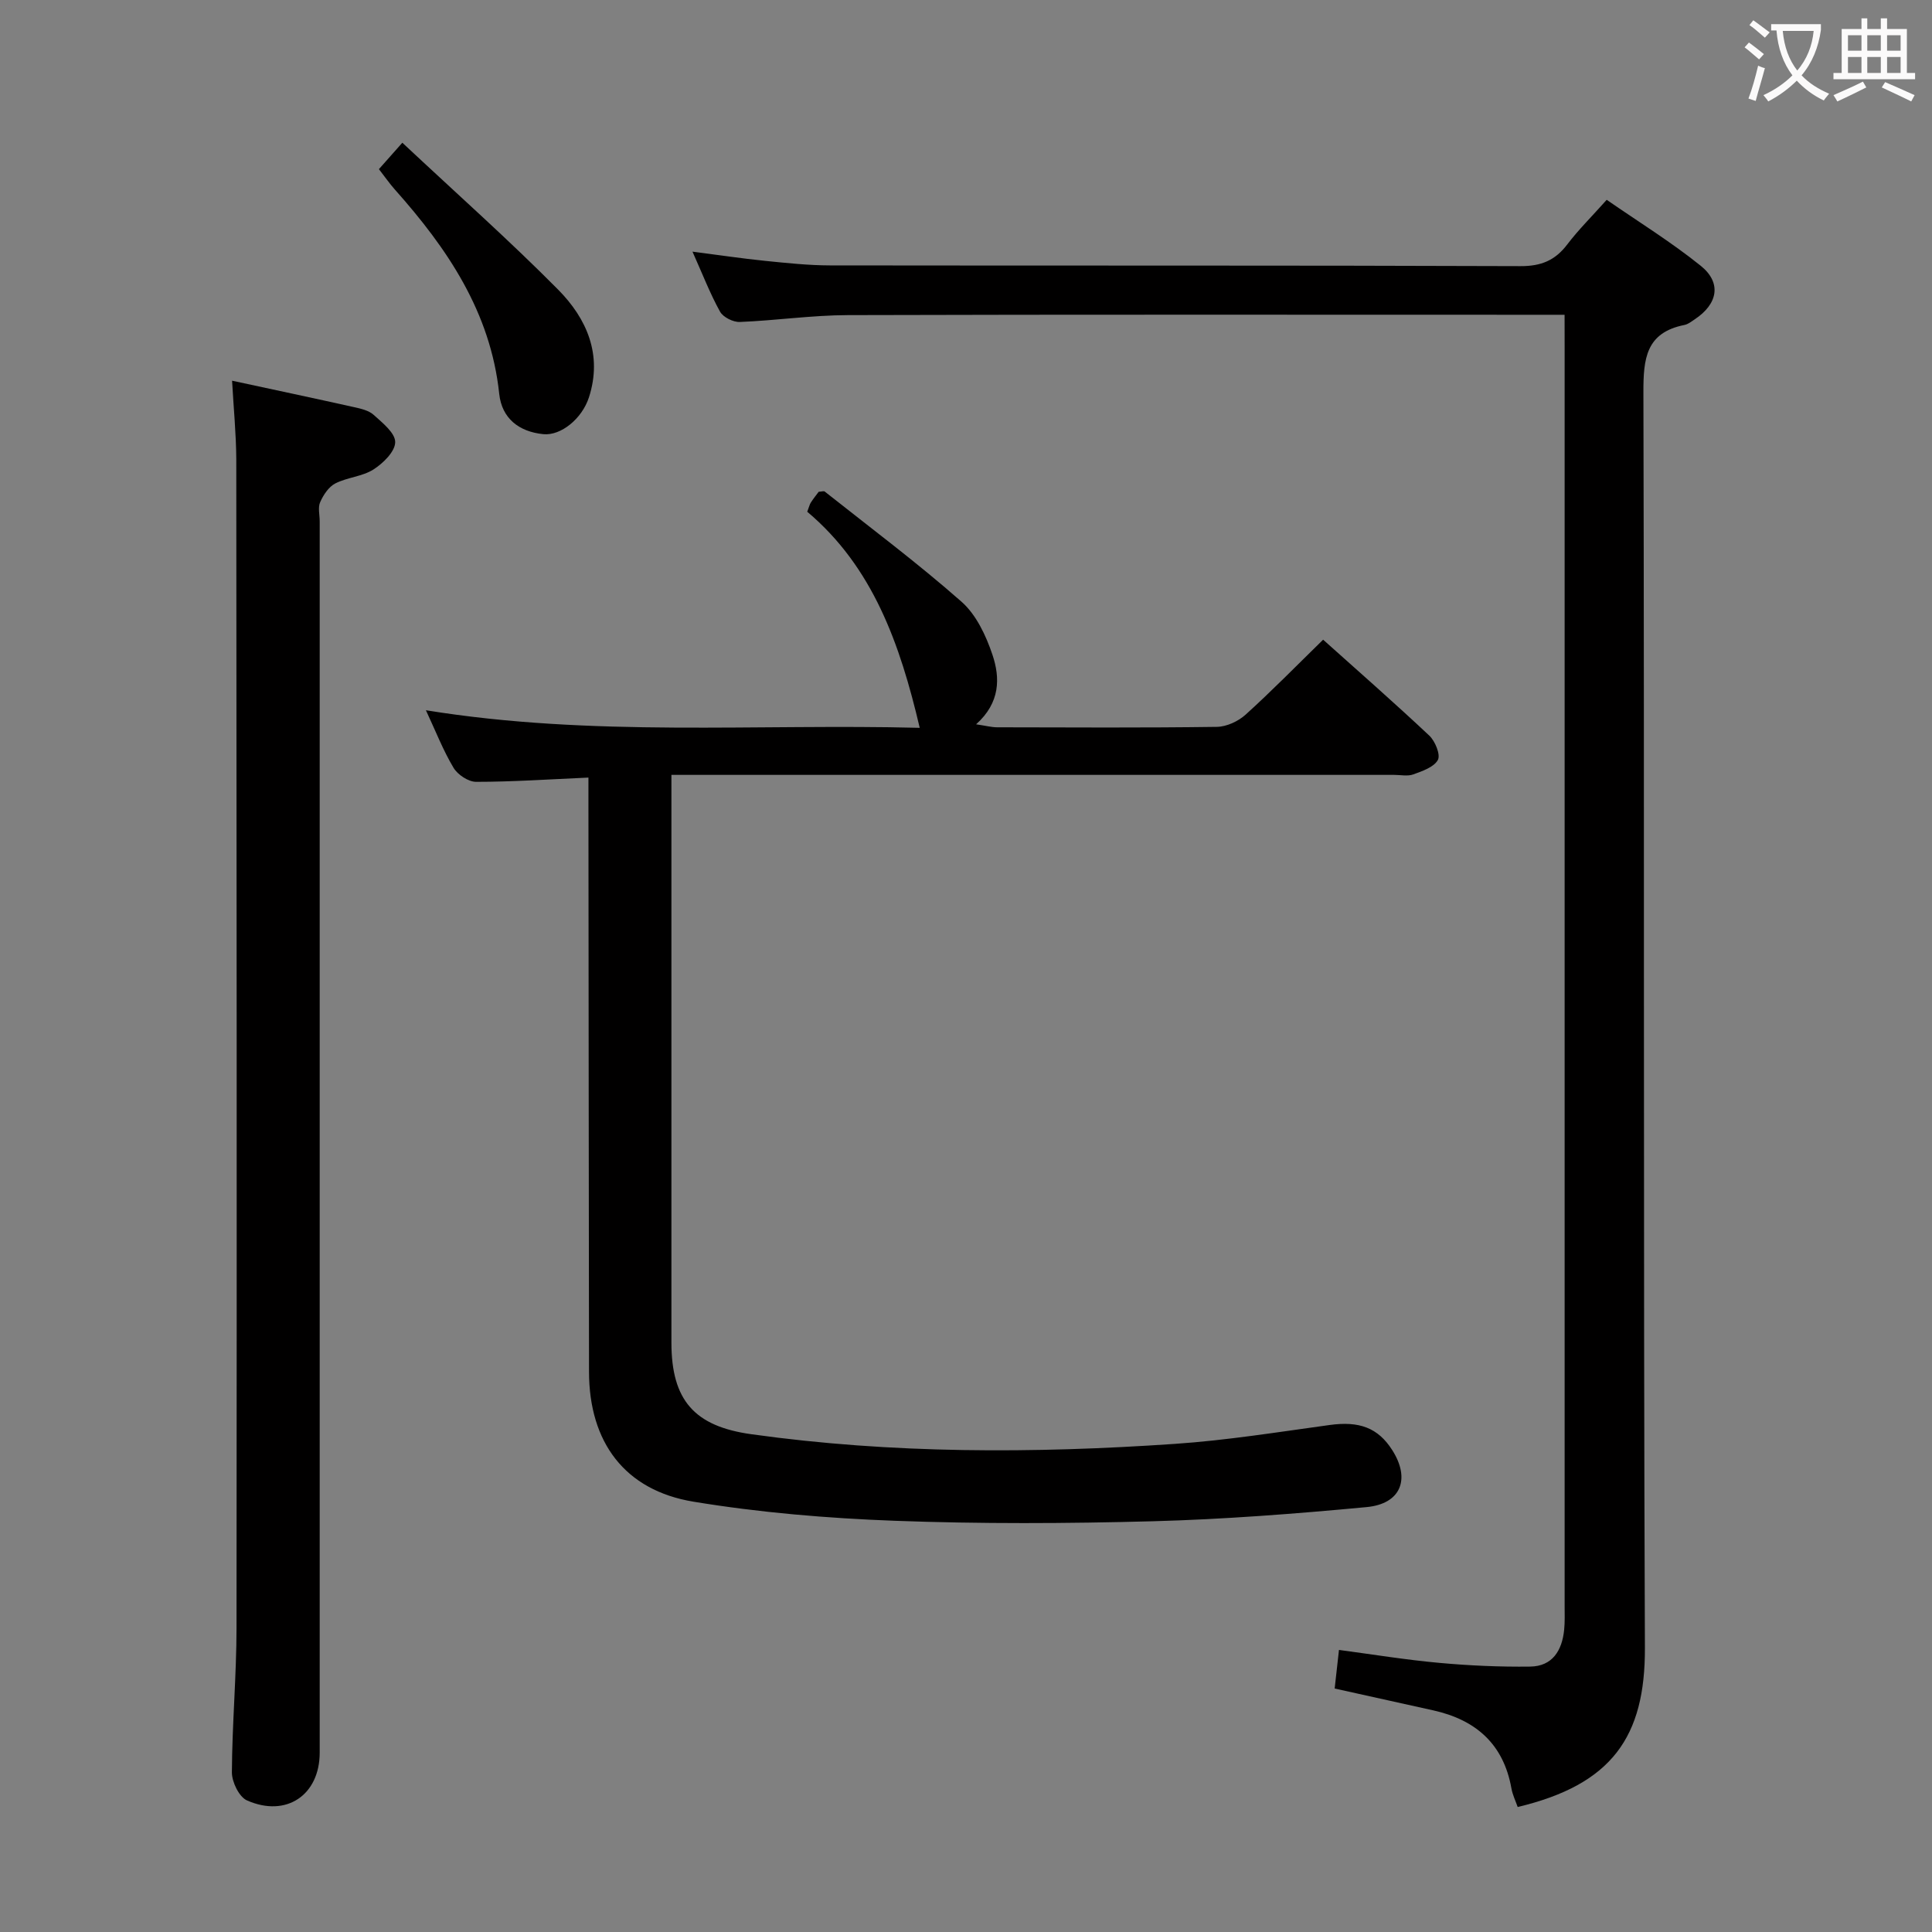 <svg enable-background="new 0 0 400 400" viewBox="0 0 400 400" xmlns="http://www.w3.org/2000/svg"><rect x="0" y="0" width="400" height="400" fill="#808080" stroke="none"/><g fill="#010000"><path d="m121.83 160.99c-8.33.37-15.8.88-23.26.88-1.6 0-3.82-1.48-4.67-2.91-2.16-3.61-3.7-7.59-5.72-11.91 34.51 5.59 68.42 2.77 102.24 3.64-4.07-17.34-9.69-33.29-23.29-44.74.39-1.01.49-1.51.75-1.91.53-.82 1.15-1.59 1.62-2.22.62-.04 1.06-.2 1.25-.05 9.5 7.53 19.23 14.8 28.31 22.8 3.05 2.68 5.09 7.03 6.42 11 1.6 4.77 1.64 9.89-3.39 14.39 1.99.29 3.17.61 4.35.62 15.16.03 30.33.12 45.49-.09 2.03-.03 4.44-1.15 5.97-2.54 5.43-4.91 10.55-10.15 16.04-15.51 7.21 6.46 14.71 13.03 21.98 19.86 1.21 1.14 2.36 3.95 1.78 5.03-.81 1.5-3.22 2.32-5.09 3-1.18.43-2.64.1-3.97.1-34.83 0-69.65 0-104.48 0-14.8 0-29.6 0-45.15 0v6.06c0 37.16-.01 74.32 0 111.48 0 11.94 4.76 17.33 16.54 18.97 29.15 4.07 58.41 4 87.68 2 10.73-.73 21.4-2.45 32.07-3.91 6.11-.84 9.99.55 12.95 5.2 3.81 5.97 1.82 11.13-5.32 11.8-14.72 1.38-29.49 2.53-44.26 2.93-17.81.48-35.67.56-53.48-.1-13.9-.52-27.88-1.69-41.6-3.95-14.29-2.35-21.62-12.36-21.64-26.87-.06-38.83-.08-77.65-.12-116.48-.01-1.98 0-3.94 0-6.57z"/><path d="m323.93 65.17c-2.35 0-4.13 0-5.92 0-47.48 0-94.97-.07-142.45.07-7.46.02-14.91 1.12-22.38 1.42-1.38.06-3.46-.98-4.1-2.13-2.08-3.75-3.63-7.79-5.71-12.43 5.45.7 10.24 1.42 15.06 1.91 4.46.45 8.94.93 13.41.94 47.65.07 95.3-.03 142.95.15 4.3.02 7.19-1.19 9.71-4.51 2.3-3.03 5.04-5.73 8.15-9.22 6.57 4.55 13.33 8.72 19.47 13.66 4.37 3.52 3.55 7.89-1.21 11.06-.69.46-1.4 1.04-2.17 1.19-7.97 1.59-8.51 6.96-8.49 13.98.23 86.64-.04 173.28.31 259.91.07 18.42-6.82 28.3-26.34 32.95-.43-1.24-1.06-2.52-1.3-3.87-1.63-9.16-7.36-14.17-16.15-16.13-6.78-1.51-13.56-3-20.44-4.53.27-2.46.54-4.88.89-7.99 7.07.94 13.9 2.06 20.78 2.68 6.24.57 12.54.85 18.81.77 4.61-.06 6.6-3.34 7.03-7.6.17-1.65.1-3.33.1-4.99 0-86.97 0-173.94 0-260.91-.01-1.93-.01-3.88-.01-6.38z"/><path d="m48.05 78.82c8.71 1.88 16.95 3.62 25.18 5.46 1.45.32 3.11.68 4.14 1.62 1.82 1.64 4.48 3.76 4.45 5.65-.02 1.95-2.5 4.37-4.5 5.65-2.31 1.47-5.42 1.62-7.9 2.89-1.37.7-2.47 2.38-3.13 3.87-.5 1.11-.1 2.62-.1 3.96v254.94c0 8.76-6.89 13.5-15.05 9.9-1.64-.72-3.14-3.83-3.13-5.82.05-9.97.95-19.94.96-29.92.07-80.65.03-161.29-.05-241.94-.03-5.3-.56-10.57-.87-16.26z"/><path d="m83.3 29.55c11.51 10.78 22.21 20.27 32.25 30.41 5.92 5.98 9.23 13.47 6.39 22.29-1.43 4.44-5.8 7.99-9.44 7.64-5.06-.5-8.6-3.27-9.14-8.34-1.79-16.93-10.73-30.09-21.61-42.31-1.09-1.22-2.02-2.58-3.3-4.22 1.48-1.66 2.83-3.19 4.85-5.47z"/></g><path d="m362.1 8.8c1.1.8 2.1 1.6 3.1 2.4l-1 1.1c-1.3-1.1-2.3-2-3-2.5zm1.9 4.8c.5.2.9.4 1.4.5-.6 2.3-1.3 4.5-1.9 6.8l-1.5-.5c.8-2.1 1.4-4.3 2-6.8zm-1-9.4c1.3.9 2.4 1.8 3.4 2.5l-1 1.1c-1.4-1.2-2.4-2.1-3.2-2.6zm3.7 2.2v-1.4h10.3v1.2c-.5 3.6-1.8 6.8-4 9.4 1.5 1.6 3.4 2.8 5.7 3.8-.3.4-.7.8-1.1 1.4-2.3-1.1-4.1-2.5-5.6-4.1-1.6 1.6-3.6 3.1-5.9 4.3-.3-.5-.7-.9-1-1.3 2.4-1.1 4.4-2.5 6-4.1-1.9-2.5-3-5.6-3.3-9.3h-1.1zm8.8 0h-6.4c.3 3.3 1.3 6 3 8.2 2-2.3 3.1-5.1 3.4-8.2z" fill="#fbfafa"/><path d="m385.3 3.8h1.3v2.2h2.8v-2.2h1.3v2.2h4.1v9.1h1.7v1.3h-16.9v-1.3h1.7v-9.1h4.1v-2.2zm.4 13.1.7 1.2c-1.8.9-3.8 1.9-6 2.9-.2-.4-.5-.8-.8-1.3 2.3-1 4.3-1.9 6.1-2.8zm-3.1-6.4h2.8v-3.2h-2.8zm0 4.6h2.8v-3.3h-2.8zm4-4.6h2.8v-3.2h-2.8zm0 4.6h2.8v-3.3h-2.8zm3.7 1.9c2.1.9 4.1 1.8 6.1 2.7l-.7 1.3c-2.2-1.1-4.2-2-6.1-2.9zm3.2-9.7h-2.8v3.2h2.8zm-2.8 7.8h2.8v-3.3h-2.8z" fill="#fbfafa"/></svg>